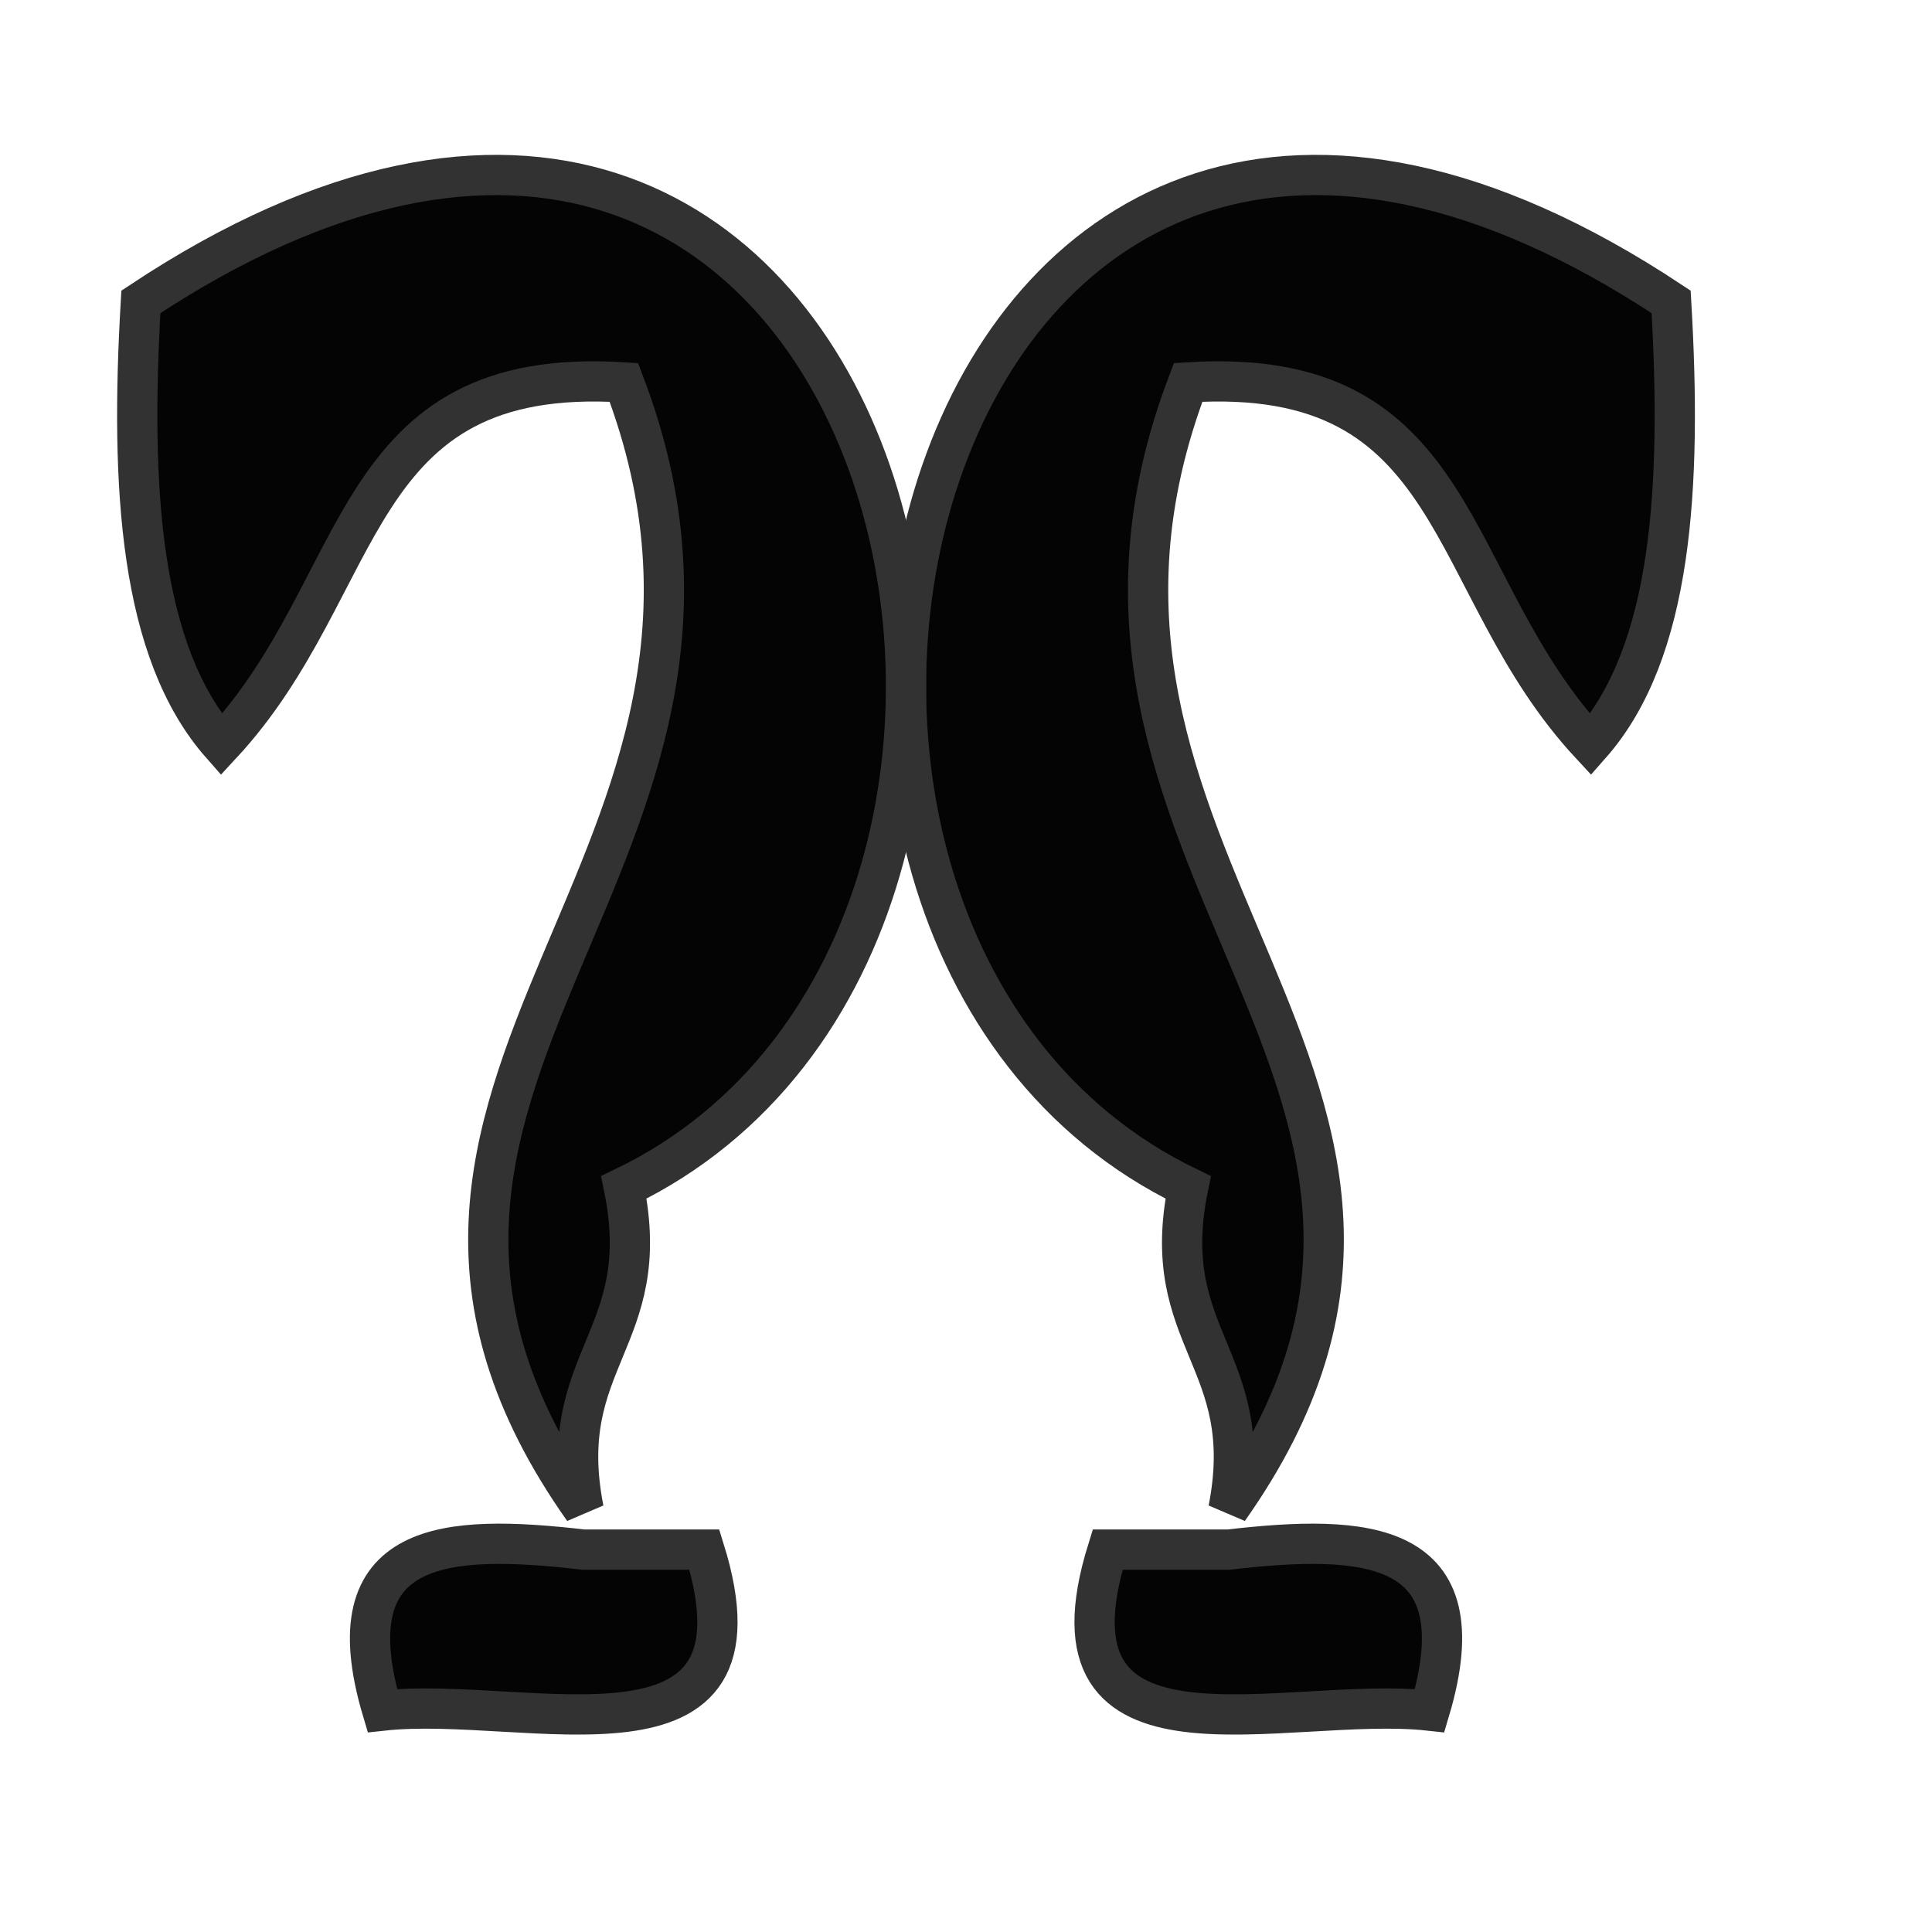 <?xml version="1.0"?>
<svg version="1.1" xmlns="http://www.w3.org/2000/svg" xmlns:xlink="http://www.w3.org/1999/xlink" width="48" height="48">
    <desc iVinci="yes" version="4.6" gridStep="4" showGrid="no" snapToGrid="no" codePlatform="0"/>
    <g id="Layer1" name="Layer 1" opacity="1">
        <g id="Shape1">
            <desc shapeID="1" type="0" basicInfo-basicType="0" basicInfo-roundedRectRadius="12" basicInfo-polygonSides="6" basicInfo-starPoints="5" bounding="rect(-9.55,-16.576,19.1,33.153)" text="" font-familyName="Helvetica" font-pixelSize="20" font-bold="0" font-underline="0" font-alignment="1" strokeStyle="0" markerStart="0" markerEnd="0" shadowEnabled="0" shadowOffsetX="0" shadowOffsetY="2" shadowBlur="4" shadowOpacity="160" blurEnabled="0" blurRadius="4" transform="matrix(-1,0,0,1,32.059,20.924)" pers-center="0,0" pers-size="0,0" pers-start="0,0" pers-end="0,0" locked="0" mesh="" flag=""/>
            <path id="shapePath1" d="M39.519,18.5 C41.55,16.198 41.788,12.102 41.519,7.5 C22.741,-4.958 16.221,23.092 29.519,29.5 C28.746,33.273 31.254,33.766 30.519,37.5 C37.999,26.906 24.957,21.443 29.519,9.5 C36.409,9.064 35.814,14.51 39.519,18.5 Z" style="stroke:#323232;stroke-opacity:1;stroke-width:1;stroke-linejoin:miter;stroke-miterlimit:2;stroke-linecap:round;fill-rule:evenodd;fill:#040404;fill-opacity:1;"/>
        </g>
        <g id="Shape2">
            <desc shapeID="2" type="0" basicInfo-basicType="0" basicInfo-roundedRectRadius="12" basicInfo-polygonSides="6" basicInfo-starPoints="5" bounding="rect(-4.316,-2.12,8.632,4.24)" text="" font-familyName="Helvetica" font-pixelSize="20" font-bold="0" font-underline="0" font-alignment="1" strokeStyle="0" markerStart="0" markerEnd="0" shadowEnabled="0" shadowOffsetX="0" shadowOffsetY="2" shadowBlur="4" shadowOpacity="160" blurEnabled="0" blurRadius="4" transform="matrix(-1,0,0,1,31.51,40.475)" pers-center="0,0" pers-size="0,0" pers-start="0,0" pers-end="0,0" locked="0" mesh="" flag=""/>
            <path id="shapePath2" d="M30.519,38.5 C33.91,38.109 36.793,38.227 35.519,42.5 C31.915,42.104 25.706,44.313 27.519,38.5 L30.519,38.5 Z" style="stroke:#323232;stroke-opacity:1;stroke-width:1;stroke-linejoin:miter;stroke-miterlimit:2;stroke-linecap:round;fill-rule:evenodd;fill:#040404;fill-opacity:1;"/>
        </g>
        <g id="Shape3">
            <desc shapeID="3" type="0" basicInfo-basicType="0" basicInfo-roundedRectRadius="12" basicInfo-polygonSides="6" basicInfo-starPoints="5" bounding="rect(-9.55,-16.576,19.1,33.153)" text="" font-familyName="Helvetica" font-pixelSize="20" font-bold="0" font-underline="0" font-alignment="1" strokeStyle="0" markerStart="0" markerEnd="0" shadowEnabled="0" shadowOffsetX="0" shadowOffsetY="2" shadowBlur="4" shadowOpacity="160" blurEnabled="0" blurRadius="4" transform="matrix(1,0,0,1,12.96,20.924)" pers-center="0,0" pers-size="0,0" pers-start="0,0" pers-end="0,0" locked="0" mesh="" flag=""/>
            <path id="shapePath3" d="M5.5,18.5 C3.469,16.198 3.231,12.102 3.5,7.5 C22.278,-4.958 28.799,23.092 15.5,29.5 C16.273,33.273 13.765,33.766 14.5,37.5 C7.02,26.906 20.062,21.443 15.5,9.5 C8.61,9.064 9.205,14.51 5.5,18.5 Z" style="stroke:#323232;stroke-opacity:1;stroke-width:1;stroke-linejoin:miter;stroke-miterlimit:2;stroke-linecap:round;fill-rule:evenodd;fill:#040404;fill-opacity:1;"/>
        </g>
        <g id="Shape4">
            <desc shapeID="4" type="0" basicInfo-basicType="0" basicInfo-roundedRectRadius="12" basicInfo-polygonSides="6" basicInfo-starPoints="5" bounding="rect(-4.316,-2.12,8.632,4.24)" text="" font-familyName="Helvetica" font-pixelSize="20" font-bold="0" font-underline="0" font-alignment="1" strokeStyle="0" markerStart="0" markerEnd="0" shadowEnabled="0" shadowOffsetX="0" shadowOffsetY="2" shadowBlur="4" shadowOpacity="160" blurEnabled="0" blurRadius="4" transform="matrix(1,0,0,1,13.509,40.475)" pers-center="0,0" pers-size="0,0" pers-start="0,0" pers-end="0,0" locked="0" mesh="" flag=""/>
            <path id="shapePath4" d="M14.5,38.5 C11.109,38.109 8.227,38.227 9.5,42.5 C13.104,42.104 19.313,44.313 17.5,38.5 L14.5,38.5 Z" style="stroke:#323232;stroke-opacity:1;stroke-width:1;stroke-linejoin:miter;stroke-miterlimit:2;stroke-linecap:round;fill-rule:evenodd;fill:#040404;fill-opacity:1;"/>
        </g>
    </g>
</svg>
